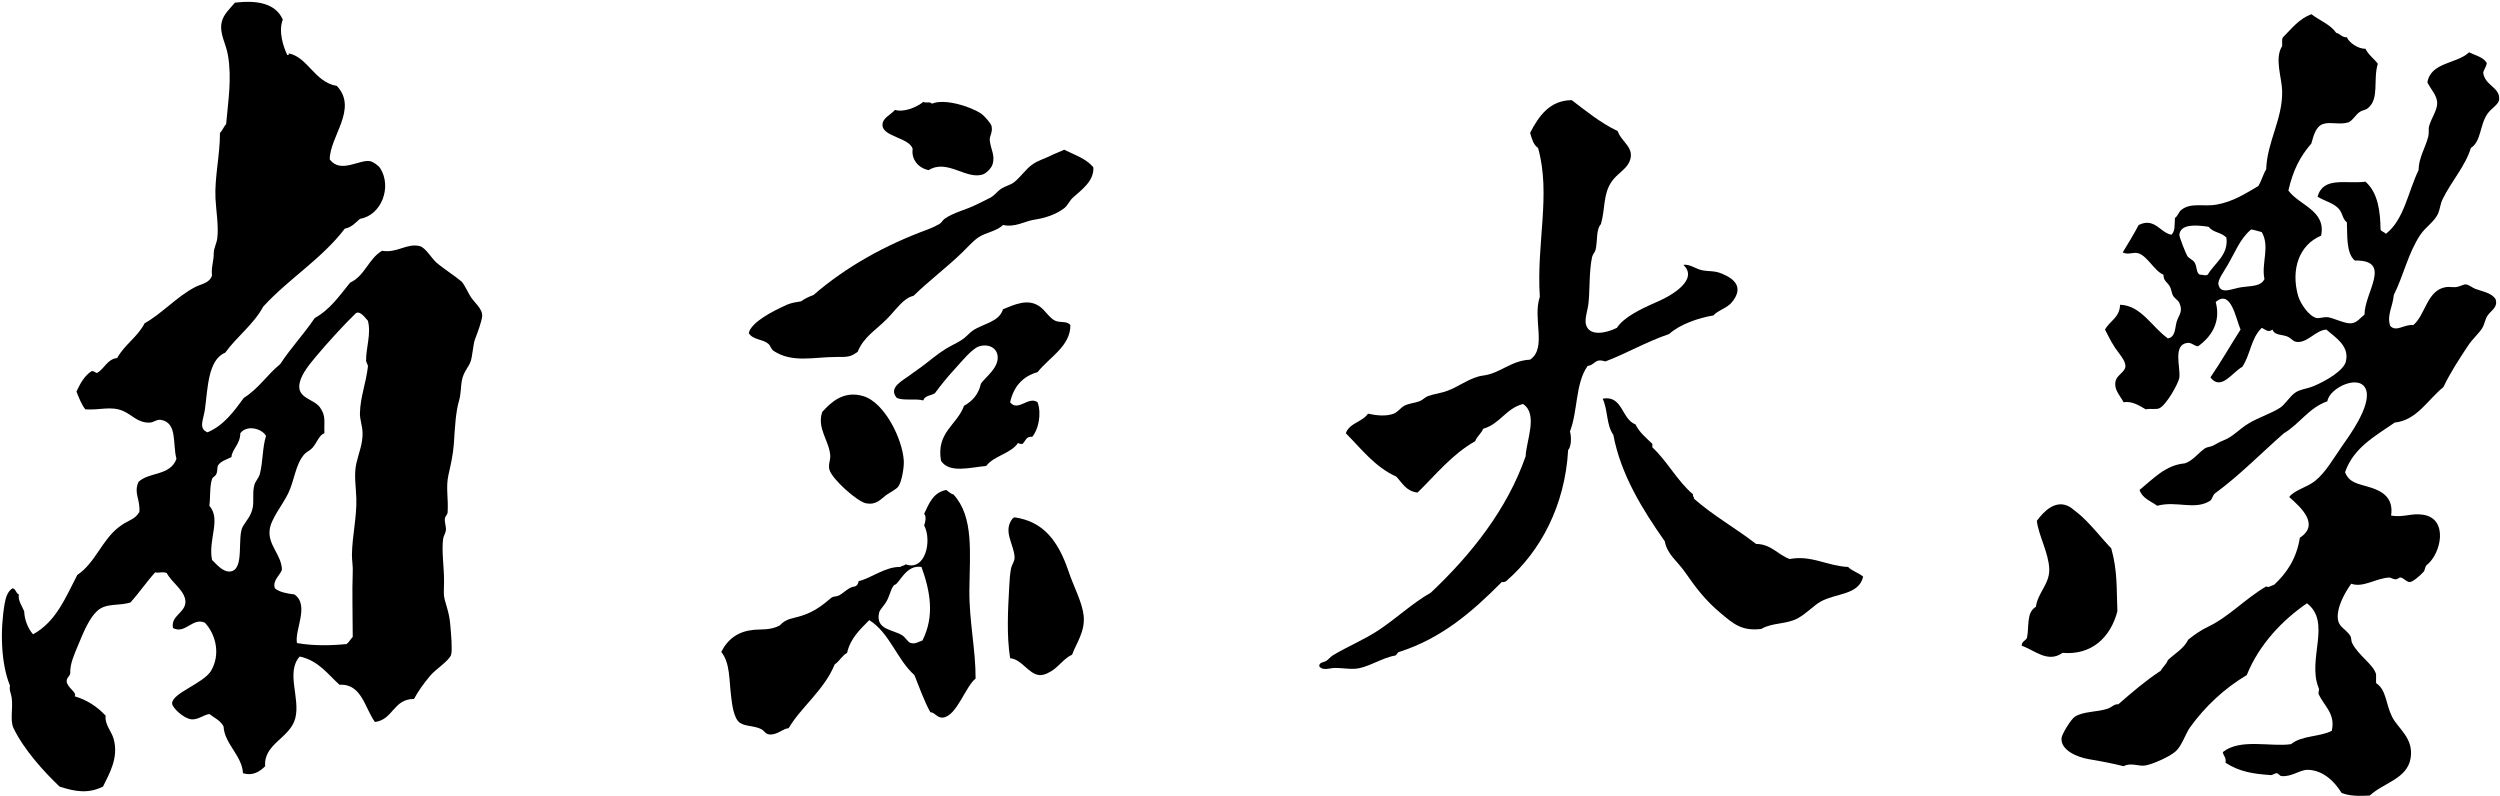 <svg xmlns="http://www.w3.org/2000/svg" xmlns:xlink="http://www.w3.org/1999/xlink" version="1.1" width="427.277pt" height="136.087pt" viewBox="0 0 427.277 136.087">
<path transform="matrix(1,0,0,-1,-233.603,-248.134)" d="M274.677-322.181C274.656-324.059 273.253-324.92 273.159-326.256 272.361-326.649 271.365-326.946 270.899-327.627 270.664-327.944 270.832-328.613 270.579-329.145 270.356-329.602 269.963-329.622 269.834-330.036 269.421-331.32 269.581-332.975 269.389-334.577 271.427-336.935 269.158-340.28 269.834-343.826 270.557-344.483 271.661-345.981 273.018-345.799 275.484-345.438 274.049-339.866 275.133-338.07 275.717-337.084 276.503-336.353 276.8-334.886 277.022-333.729 276.715-332.169 277.096-330.96 277.298-330.322 277.841-329.792 278.012-329.145 278.562-327.01 278.435-324.653 279.071-322.637 278.328-321.312 275.708-320.726 274.677-322.181M292.851-358.208C293.264-357.88 293.508-357.37 293.889-356.999 293.889-353.517 293.764-348.963 293.889-345.949 293.955-344.984 293.741-343.91 293.752-342.934 293.805-339.718 294.592-336.51 294.506-333.368 294.453-331.3 294.061-329.315 294.506-327.33 294.931-325.472 295.632-323.952 295.567-322.022 295.524-320.852 295.077-319.77 295.121-318.698 295.186-316.025 296.141-313.657 296.481-310.832 296.525-310.438 296.183-310.121 296.173-309.76 296.141-307.605 297.074-305.185 296.481-302.956 296.269-302.787 295.111-301.002 294.359-301.726 292.447-303.583 289.559-306.724 287.542-309.144 286.503-310.407 285.186-311.957 284.827-313.538 284.209-316.248 287.245-316.248 288.306-317.786 289.336-319.271 288.965-320.067 289.049-322.181 288.085-322.509 287.808-323.827 286.927-324.748 286.566-325.141 285.949-325.374 285.58-325.812 284.061-327.605 283.964-330.164 282.85-332.476 281.831-334.569 279.835-336.861 279.676-338.824 279.452-341.362 281.725-342.998 281.788-345.502 281.428-346.532 280.154-347.308 280.579-348.677 281.364-349.345 282.616-349.567 283.913-349.728 286.566-351.531 283.913-355.842 284.358-358.038 287.181-358.538 290.174-358.473 292.851-358.208M282.701-257.533C282.999-257.617 283.064-257.255 282.85-257.234 286.236-257.862 287.308-262.161 291.173-262.82 294.846-266.726 289.942-271.471 289.962-275.387 291.831-277.893 295.121-275.271 296.927-275.695 297.33-275.781 298.254-276.374 298.592-276.896 300.619-280.09 298.805-284.93 295.121-285.536 294.359-286.183 293.741-286.979 292.533-287.213 288.614-292.363 282.956-295.769 278.604-300.524 276.915-303.636 274.102-305.621 272.097-308.413 269.135-309.602 269.117-314.55 268.627-318.093 268.361-319.908 267.481-321.385 269.073-322.022 271.907-320.81 273.572-318.444 275.281-316.129 277.755-314.611 279.283-312.15 281.491-310.366 283.307-307.584 285.548-305.237 287.394-302.488 289.995-301.066 291.641-298.656 293.446-296.437 295.952-295.303 296.609-292.319 298.902-290.993 301.47-291.45 303.212-289.601 305.408-290.217 306.353-290.514 307.382-292.276 308.136-292.957 309.314-294.007 311.301-295.238 312.52-296.278 313.093-296.958 313.488-297.967 314.038-298.848 314.664-299.846 316.119-300.918 316.013-302.192 315.928-303.073 315.174-305.144 314.782-306.119 314.463-306.979 314.358-309.008 314.038-309.908 313.657-311.001 312.829-311.596 312.52-313.252 312.341-314.325 312.392-315.461 312.066-316.575 311.491-318.573 311.363-320.96 311.172-323.995 311.035-325.864 310.663-327.457 310.25-329.292 309.77-331.479 310.25-333.167 310.111-335.65 310.07-336.203 309.727-336.256 309.644-336.724 309.538-337.342 309.9-338.198 309.803-338.824 309.727-339.302 309.42-339.718 309.345-340.195 309.039-342.34 309.538-345.269 309.495-347.616 309.495-348.358 309.42-349.484 309.495-350.036 309.686-351.277 310.376-352.657 310.557-354.877 310.705-356.585 310.939-359.154 310.705-360.024 310.45-360.981 308.085-362.519 307.222-363.515 305.928-365.035 305.047-366.329 304.358-367.592 300.813-367.592 300.813-371.137 297.69-371.53 295.96-369.207 295.429-364.918 291.63-365.172 289.591-363.327 288.01-361.022 284.827-360.342 282.404-363.038 284.983-367.465 284.061-370.926 283.157-374.312 278.626-375.248 278.922-379.09 277.969-380.046 276.778-380.778 275.133-380.289 274.986-377.275 271.959-375.268 271.811-372.284 271.29-371.287 270.239-370.811 269.389-370.172 268.446-370.281 267.458-371.171 266.342-371.076 265.038-370.969 263.02-369.1 263.02-368.356 263.02-366.573 268.371-364.962 269.687-362.763 271.343-359.918 270.461-356.53 268.627-354.57 266.545-353.581 265.262-356.585 263.168-355.471 262.744-353.337 265.335-352.869 265.293-350.948 265.249-349.1 262.978-347.732 262.107-346.085 261.502-345.758 260.59-346.14 260.132-345.949 258.646-347.582 257.394-349.451 255.899-351.097 253.871-351.753 251.715-351.117 250.154-352.605 248.839-353.847 247.862-356.192 246.971-358.356 246.312-359.961 245.537-361.596 245.61-363.219 245.505-363.761 244.996-363.909 244.996-364.567 245.069-365.683 246.844-366.48 246.365-367.137 248.583-367.795 250.292-368.983 251.661-370.46 251.45-371.89 252.681-373.155 253.021-374.408 253.933-377.602 252.279-380.385 251.206-382.573 248.67-383.824 246.44-383.43 243.787-382.573 241.11-380.023 237.704-376.288 235.919-372.593 235.293-371.287 235.833-369.323 235.611-367.456 235.528-366.68 235.125-366.108 235.313-365.332 233.742-361.488 233.606-355.79 234.411-351.246 234.571-350.311 234.891-349.175 235.76-348.677 236.334-348.814 236.313-349.526 236.822-349.728 236.653-350.79 237.353-351.66 237.734-352.605 237.798-354.058 238.351-355.512 239.252-356.543 243.223-354.378 244.826-350.195 246.811-346.404 249.9-344.335 250.982-340.471 253.933-338.209 254.72-337.626 255.037-337.455 255.899-337.01 256.608-336.659 256.99-336.308 257.417-335.65 257.607-333.444 256.418-332.488 257.266-330.503 259.104-328.741 262.658-329.517 263.763-326.564 263.072-323.995 263.957-320.471 261.193-319.908 260.43-319.739 259.89-320.322 259.241-320.355 257.203-320.471 256.15-319.027 254.687-318.39 252.543-317.458 250.581-318.284 248.18-318.093 247.522-317.244 247.098-316.15 246.671-315.058 247.31-313.689 248.011-312.383 249.241-311.576 249.708-311.504 249.834-311.798 250.154-311.883 251.48-311.194 251.844-309.549 253.637-309.314 254.891-307.033 257.119-305.726 258.317-303.392 261.365-301.662 263.828-298.826 266.948-297.203 268.032-296.628 269.389-296.566 269.834-295.229 269.675-293.774 270.134-292.882 270.134-291.438 270.134-290.536 270.622-289.782 270.74-288.859 270.993-286.788 270.537-284.114 270.43-282.064 270.261-278.422 271.215-274.581 271.195-270.844 271.641-270.44 271.83-269.772 272.255-269.337 272.574-265.548 273.264-261.576 272.554-257.533 272.215-255.537 271.067-253.88 271.493-251.928 271.811-250.537 272.873-249.656 273.762-248.584 277.617-248.138 280.684-248.711 281.937-251.471 281.142-253.52 282.055-256.194 282.701-257.533" fill-rule="evenodd"/>
<path transform="matrix(1,0,0,-1,-233.603,-248.134)" d="M618.35-287.35C616.43-288.931 615.581-291.332 614.263-293.55 613.649-294.601 612.61-296.012 612.756-296.736 613.098-298.604 615.177-297.393 616.835-297.202 618.66-296.968 620.018-297.052 620.624-295.832 620.051-293.094 621.61-290.334 620.167-287.807 619.572-287.649 618.999-287.457 618.35-287.35M610.932-295.078C612.077-293.094 614.521-291.735 614.117-288.73 613.128-287.754 611.908-287.945 611.08-286.894 608.936-286.575 606.282-286.363 606.078-288.253 606.047-288.624 607.197-291.512 607.449-291.905 607.747-292.319 608.406-292.562 608.66-292.956 609.149-293.721 608.904-294.727 609.572-295.078 610.201-295.058 610.41-295.343 610.932-295.078M639.996-259.028C639.158-261.778 640.294-264.984 638.33-266.598 637.896-266.97 637.385-266.958 636.97-267.224 636.196-267.722 635.857-268.584 635.007-269.039 633.458-269.517 631.843-268.899 630.613-269.336 629.404-269.761 629.022-271.279 628.639-272.658 626.644-274.983 625.517-277.234 624.711-280.695 626.536-283.221 631.207-284.114 630.305-288.413 626.536-289.984 625.103-294.209 626.377-298.698 626.738-299.972 628.224-302.213 629.55-302.488 629.986-302.574 630.763-302.295 631.377-302.339 632.29-302.415 634.412-303.508 635.453-303.391 636.473-303.297 637.014-302.435 637.723-301.894 637.723-298.093 642.587-292.552 636.069-292.659 634.519-291.406 634.818-288.01 634.712-286.142 633.988-285.567 633.978-284.685 633.489-284.028 632.608-282.829 630.994-282.573 629.699-281.745 630.697-278.243 634.519-279.611 637.885-279.187 640.06-281.077 640.422-284.367 640.464-287.35 640.613-287.754 641.165-287.765 641.355-288.115 644.477-285.737 645.165-280.917 646.961-277.212 646.993-275.058 648.107-273.476 648.627-271.437 648.777-270.843 648.615-270.207 648.777-269.643 649.17-268.284 650.178-266.958 650.146-265.694 650.103-264.41 649.041-263.381 648.468-262.214 649.062-258.732 653.489-259.073 655.601-257.075 656.674-257.617 658.01-257.872 658.616-258.89 658.553-259.591 658.139-259.931 658.01-260.557 658.298-262.787 660.888-263.031 660.738-265.1 660.676-266.004 659.412-266.619 658.776-267.531 657.396-269.442 657.703-272.287 655.899-273.423 654.985-276.491 652.587-279.07 651.057-282.213 650.676-282.977 650.652-283.804 650.294-284.644 649.656-286.045 648.172-286.915 647.269-288.253 645.176-291.393 644.412-295.185 642.726-298.56 642.555-300.577 641.493-302 642.121-303.845 643.18-304.951 644.519-303.508 646.058-303.698 648.151-301.958 648.393-297.701 651.651-297.202 652.12-297.128 652.715-297.245 653.319-297.202 654.01-297.138 654.625-296.724 654.985-296.736 655.601-296.777 656.048-297.265 656.652-297.499 657.894-297.977 659.508-298.168 660.144-299.315 660.527-300.705 659.37-301.162 658.776-302.042 658.329-302.678 658.256-303.508 657.873-304.166 657.237-305.185 656.174-306.057 655.442-307.181 653.903-309.516 652.438-311.713 651.206-314.293 648.584-316.384 646.684-319.961 642.885-320.355 639.551-322.668 635.846-324.642 634.401-328.834 635.071-330.661 636.664-330.81 638.637-331.416 640.866-332.084 642.714-333.284 642.267-336.256 644.477-336.618 645.686-335.789 647.726-336.107 652.12-336.765 650.847-342.773 648.33-344.728 648.095-344.918 648.022-345.619 647.873-345.798 647.087-346.69 645.92-347.604 645.453-347.615 644.922-347.625 644.457-346.955 643.936-346.839 643.595-346.775 643.5-347.137 643.032-347.148 642.674-347.157 642.185-346.829 641.972-346.839 639.635-346.955 637.512-348.632 635.453-347.901 634.54-349.153 633.392-351.191 633.18-352.91 632.884-355.374 634.401-355.355 635.305-356.837 635.517-357.18 635.41-357.679 635.613-358.038 636.643-360.151 639.201-361.637 639.699-363.357V-364.875C641.483-366.04 641.355-368.485 642.427-370.628 643.446-372.676 646.175-374.269 645.601-377.73 645.007-381.276 640.933-381.922 638.637-384.1 636.919-384.194 635.167-384.226 633.797-383.643 632.535-381.584 630.561-379.769 628.044-379.704 626.674-379.674 625.262-380.969 623.5-380.766 623.225-380.734 623.033-380.32 622.736-380.288 622.363-380.288 621.971-380.639 621.685-380.607 618.745-380.396 616.388-380.065 613.969-378.494 614.117-377.58 613.607-377.327 613.501-376.68 616.473-374.282 621.675-375.829 625.155-375.32 627.045-373.803 629.986-374.112 632.12-373.049 632.841-370.045 630.655-368.665 629.858-366.679 629.868-366.02 630.06-366.063 629.858-365.64 627.916-360.778 632.12-354.46 627.885-351.244 623.777-354.057 619.733-358.218 617.597-363.515 613.84-365.746 610.539-368.792 607.895-372.455 607.197-373.42 606.474-375.64 605.476-376.52 604.436-377.476 601.59-378.708 600.337-378.95 599.106-379.186 597.854-378.389 596.548-379.089 595.041-378.696 592.832-378.25 590.636-377.89 588.639-377.56 585.741-376.351 585.943-374.257 586.005-373.612 587.513-371.096 588.216-370.628 589.635-369.693 592.111-369.844 593.819-369.258 594.542-369.025 594.924-368.421 595.644-368.507 597.961-366.479 600.294-364.482 602.906-362.763 603.257-362.082 603.862-361.679 604.117-360.948 605.306-359.813 606.845-359.004 607.598-357.455 608.735-356.542 609.827-355.789 611.08-355.205 614.573-353.517 617.406-350.406 620.921-348.357 621.293-348.654 621.844-348.167 622.29-348.069 624.434-346.064 626.112-343.603 626.674-340.035 630.125-337.795 626.876-334.876 624.858-333.082 625.655-331.936 627.937-331.404 629.254-330.342 631.131-328.847 632.416-326.458 633.947-324.293 635.028-322.753 638.787-317.637 638.034-314.909 637.172-311.818 631.674-314.4 631.377-316.722 628.192-317.827 626.644-320.586 623.947-322.18 620.018-325.62 616.398-329.367 612.142-332.476 611.802-332.774 611.717-333.357 611.387-333.688 608.745-335.417 605.644-333.665 602.291-334.576 601.197-333.771 599.743-333.316 599.276-331.873 601.653-329.94 603.713-327.615 607.003-327.329 608.406-326.881 609.295-325.545 610.476-324.747 610.826-324.524 611.387-324.524 611.844-324.293 612.525-323.962 612.756-323.729 613.649-323.388 615.221-322.786 616.314-321.477 617.895-320.514 619.614-319.462 621.748-318.837 623.351-317.786 624.18-317.221 624.955-315.865 625.92-315.215 626.749-314.654 627.873-314.589 628.946-314.155 631.058-313.295 634.179-311.478 634.54-309.908 635.188-307.223 632.704-305.8 631.207-304.462 629.404-304.579 628.152-306.566 626.377-306.586 625.486-306.586 625.326-306.012 624.563-305.663 623.66-305.28 622.356-305.482 621.993-304.462 621.251-305.034 620.805-304.451 620.167-304.166 618.299-305.948 618.257-308.698 616.835-310.831 615.177-311.713 613.192-315.025 611.387-312.636 613.192-310.003 614.807-307.158 616.537-304.462 615.71-302.52 614.901-297.499 612.291-299.75 613.236-303.252 611.462-305.757 609.264-307.329 608.595-307.266 608.149-306.638 607.449-306.735 604.923-307.064 606.291-310.896 606.078-312.636 605.964-313.644 603.778-317.487 602.609-317.932 602.058-318.156 601.082-317.923 600.337-318.093 599.296-317.499 597.981-316.619 596.548-316.883 595.815-315.534 594.87-314.707 595.178-313.252 595.411-312.265 596.75-311.703 596.855-310.831 596.918-310.132 596.41-309.335 595.783-308.527 594.711-307.158 594.179-306.044 593.373-304.462 594.16-302.977 595.888-302.435 595.944-300.217 599.551-300.333 601.399-304.048 604.117-305.969 605.453-305.748 605.306-304.154 605.624-303.104 606.006-301.905 606.749-301.385 606.078-299.909 605.88-299.452 605.306-299.165 605.018-298.698 604.753-298.263 604.733-297.562 604.415-297.043 604.01-296.32 603.352-296.162 603.362-295.078 601.899-294.537 600.677-291.978 599.127-291.437 598.149-291.13 597.429-291.778 596.398-291.278 597.323-289.751 598.267-288.221 599.127-286.586 601.877-285.238 602.8-287.933 604.733-288.253 605.411-287.509 605.221-286.767 605.325-285.377 605.814-285.09 605.932-284.389 606.388-284.028 608.033-282.679 610.315-283.507 612.449-283.104 615.347-282.573 617.364-281.215 619.562-279.941 620.115-279.07 620.38-277.945 620.921-277.064 621.079-272.339 623.734-268.53 623.648-263.73 623.607-261.384 622.29-258.136 623.648-256.014 623.691-255.492 623.533-254.783 623.797-254.507 625.262-253.02 626.515-251.373 628.639-250.557 630.039-251.64 631.865-252.287 632.884-253.742 633.584-253.913 633.818-254.526 634.712-254.507 635.05-255.378 636.621-256.523 637.885-256.46 638.394-257.532 639.338-258.136 639.996-259.028" fill-rule="evenodd"/>
<path transform="matrix(1,0,0,-1,-233.603,-248.134)" d="M521.305-293.402C522.376-293.22 523.483-294.124 524.479-294.315 525.795-294.579 526.602-294.347 527.961-294.929 530.222-295.875 531.572-297.349 529.639-299.75 528.79-300.821 527.176-301.161 526.455-302.041 523.906-302.465 520.701-303.56 518.875-305.224 515.01-306.521 511.401-308.635 507.982-309.907 507.612-309.812 507.283-309.685 506.773-309.76 506.07-309.973 505.775-310.598 504.947-310.672 502.824-313.666 503.291-318.389 501.923-321.882 502.207-322.806 502.166-324.462 501.615-325.046 501.083-334.524 496.899-342.381 491.019-347.454 490.85-347.591 490.616-347.646 490.266-347.615 485.287-352.634 480.022-357.241 472.697-359.567 472.4-359.673 472.358-360.023 472.091-360.172 469.704-360.543 467.284-362.382 464.991-362.444 464.015-362.475 462.888-362.294 461.795-362.294 460.851-362.294 459.673-362.848 459.077-361.998 459.044-361.286 459.885-361.35 460.287-361.084 460.66-360.841 460.978-360.407 461.349-360.172 463.823-358.664 466.647-357.519 469.067-355.936 472.22-353.876 474.926-351.254 478.154-349.418 484.948-343.017 491.188-335.237 494.354-326.107 494.45-323.453 496.539-318.898 493.897-317.181 490.977-317.932 489.958-320.609 487.094-321.415 486.762-322.253 486.031-322.69 485.734-323.539 481.763-325.778 479.025-329.249 475.882-332.316 473.949-332.115 473.271-330.682 472.252-329.601 468.567-327.921 466.286-324.864 463.621-322.18 464.226-320.417 466.457-320.257 467.411-318.837 468.855-319.154 470.5-319.324 471.795-318.837 472.505-318.573 472.953-317.838 473.61-317.487 474.374-317.073 475.351-317.03 476.178-316.722 476.752-316.511 477.134-316.024 477.687-315.822 478.642-315.471 479.853-315.353 481.03-314.909 483.163-314.09 484.906-312.614 487.094-312.317 490.023-311.947 491.763-309.781 495.116-309.601 498.036-307.594 495.5-302.689 496.774-298.847 496.18-289.6 498.706-281.384 496.476-273.423 495.69-272.902 495.415-271.873 495.116-270.843 496.56-268.03 498.449-265.269 502.23-265.249 504.396-266.884 507.154-269.165 510.096-270.546 510.711-272.457 513.176-273.38 512.06-275.843 511.508-277.074 509.938-277.86 509.044-279.187 507.558-281.352 507.982-283.784 507.218-286.437 506.369-287.339 506.667-289.209 506.307-290.832 506.231-291.203 505.82-291.575 505.71-292.052 505.188-294.399 505.33-297.774 505.096-299.909 504.969-301.14 504.416-302.605 504.65-303.56 505.18-305.694 508.132-305.088 509.947-304.165 511.147-302.339 513.906-301.001 516.751-299.75 519.723-298.495 523.864-295.79 521.305-293.402" fill-rule="evenodd"/>
<path transform="matrix(1,0,0,-1,-233.603,-248.134)" d="M386.563-266.916C388.092-267.383 390.299-266.461 391.404-265.547 391.893-265.832 392.413-265.41 392.91-265.855 394.886-264.963 399.249-266.216 401.256-267.532 401.87-267.934 402.943-269.21 403.06-269.643 403.336-270.632 402.699-271.438 402.761-272.065 402.91-273.7 403.76-274.699 403.209-276.31 402.974-276.959 402.125-277.776 401.551-277.956 398.707-278.87 395.481-275.238 392.318-277.212 390.598-276.874 389.313-275.398 389.589-273.583 389.059-271.704 384.632-271.502 384.441-269.643 384.301-268.317 385.778-267.828 386.563-266.916" fill-rule="evenodd"/>
<path transform="matrix(1,0,0,-1,-233.603,-248.134)" d="M361.574-305.068C361.999-303.146 365.801-301.256 368.092-300.217 368.814-299.897 369.748-299.751 370.513-299.633 371.127-299.176 371.861-298.837 372.627-298.56 378.208-293.72 384.939-289.993 392.167-287.35 392.783-287.128 393.547-286.767 394.122-286.437 394.525-286.226 394.652-285.831 395.034-285.535 396.583-284.432 398.79-283.965 400.48-283.104 401.297-282.69 402.104-282.33 402.909-281.894 403.58-281.534 404.058-280.822 404.717-280.387 405.394-279.941 406.243-279.77 406.849-279.335 408.048-278.434 408.918-276.98 410.172-276.161 411.001-275.589 412.124-275.248 413.061-274.792 413.865-274.379 414.757-274.081 415.481-273.72 417.253-274.611 419.291-275.248 420.468-276.745 420.607-279.028 418.538-280.525 416.987-281.894 416.413-282.424 416.063-283.284 415.481-283.72 414.078-284.792 412.295-285.387 410.322-285.694 408.686-285.949 407.114-287.043 405.034-286.585 403.814-287.741 402.081-287.828 400.788-288.73 399.875-289.347 398.909-290.471 398.059-291.278 395.437-293.826 392.4-296.098 389.728-298.697 388.006-299.07 386.838-300.98 385.195-302.635 383.357-304.517 381.223-305.684 380.194-308.252 378.994-309.143 378.516-309.153 376.562-309.143 372.752-309.132 369.025-310.227 365.82-308.103 365.363-307.796 365.311-307.223 364.905-306.882 363.909-306.044 362.316-306.266 361.574-305.068" fill-rule="evenodd"/>
<path transform="matrix(1,0,0,-1,-233.603,-248.134)" d="M416.541-303.698C416.584-307.298 412.912-309.219 410.936-311.735 408.388-312.456 406.85-314.197 406.244-316.883 407.572-318.593 409.398-315.757 410.936-316.883 411.658-318.899 411.064-321.585 410.024-322.786 408.961-322.669 408.875-323.54 408.367-323.995 408.006-324.039 407.773-323.962 407.603-323.837 406.329-325.692 403.505-326 402.148-327.775 399.429-328.008 395.82-329.09 394.429-326.873 393.59-322 397.177-320.79 398.367-317.488 399.791-316.704 400.851-315.523 401.256-313.688 402.02-312.603 404.207-311.076 404.122-309.144 404.058-307.615 402.603-306.831 400.936-307.33 399.704-307.731 397.911-309.982 396.859-311.119 395.481-312.614 394.292-314.102 393.378-315.354 392.699-315.757 391.628-315.738 391.404-316.575 390.108-316.204 387.964-316.671 386.86-316.128 385.343-314.303 387.921-313.199 389.428-312.021 390.024-311.585 390.533-311.215 391.096-310.831 392.444-309.845 393.601-308.784 395.182-307.797 396.087-307.223 397.094-306.798 397.911-306.267 398.74-305.757 399.293-304.994 399.875-304.622 401.733-303.391 404.344-303.189 405.034-300.98 407.092-300.143 409.195-299.198 411.085-300.376 412.285-301.119 412.889-302.477 413.962-302.956 414.844-303.338 415.989-302.946 416.541-303.698" fill-rule="evenodd"/>
<path transform="matrix(1,0,0,-1,-233.603,-248.134)" d="M374.142-318.528C375.628-316.903 377.751-314.846 381.108-315.823 384.78-316.872 387.858-323.188 388.069-326.873 388.145-328.157 387.668-330.545 387.156-331.256 386.785-331.786 385.788-332.233 385.045-332.763 384.077-333.474 383.399-334.504 381.563-334.141 380.13-333.848 375.778-330.023 375.352-328.381 375.13-327.518 375.566-326.744 375.5-325.948 375.3-323.401 373.168-321.299 374.142-318.528" fill-rule="evenodd"/>
<path transform="matrix(1,0,0,-1,-233.603,-248.134)" d="M552.036-346.69C551.306-349.864 547.366-349.493 544.776-350.948 543.568-351.638 542.356-352.986 540.828-353.825 538.852-354.876 536.497-354.513 534.628-355.629 531.315-356.021 529.925-354.812 527.664-352.911 525.095-350.756 523.523-348.707 521.612-345.949 520.222-343.951 518.568-342.934 518.133-340.65 514.417-335.354 510.615-329.292 509.342-322.467 508.111-320.705 508.449-318.304 507.516-316.268 510.955-315.641 510.722-319.781 513.131-320.673 513.8-322.064 514.958-322.965 516.009-323.995V-324.589C518.598-327.009 520.255-330.333 522.973-332.636 522.845-333.051 523.184-333.007 523.12-333.368 526.37-336.235 530.286-338.421 533.726-341.096 536.316-341.117 537.429-342.934 539.469-343.676 543.257-342.976 545.755-344.844 549.457-345.034 550.17-345.746 551.293-346.044 552.036-346.69" fill-rule="evenodd"/>
<path transform="matrix(1,0,0,-1,-233.603,-248.134)" d="M579.138-358.506C579.118-357.732 579.808-357.667 580.041-357.137 580.433-355.171 579.903-352.782 581.559-351.849 581.888-349.399 583.947-347.923 583.842-345.343 583.714-342.551 582.058-339.791 581.717-337.157 582.906-335.512 584.967-333.422 587.31-334.748 587.599-334.885 588.216-335.45 588.682-335.789 590.613-337.296 593.024-340.426 594.437-341.85 595.541-345.746 595.326-348.854 595.488-352.604 594.287-357.168 591.018-360.14 586.111-359.716 583.564-361.53 581.293-359.206 579.138-358.506" fill-rule="evenodd"/>
<path transform="matrix(1,0,0,-1,-233.603,-248.134)" d="M406.243-360.629C405.617-356.626 405.884-352.253 406.095-348.357 406.138-347.403 406.222-346.223 406.392-345.343 406.521-344.601 407.029-344.133 407.009-343.368 406.902-341.117 404.927-338.9 406.689-336.723 406.816-336.691 406.849-336.554 407.009-336.554 411.848-337.243 414.437-340.47 416.233-345.798 417.105-348.421 418.548-350.967 418.812-353.357 419.088-356.085 417.56-358.038 416.839-360.024 415.608-360.564 414.694-361.849 413.653-362.593 413.123-362.964 412.148-363.58 411.233-363.515 409.365-363.326 408.261-360.82 406.243-360.629" fill-rule="evenodd"/>
<path transform="matrix(1,0,0,-1,-233.603,-248.134)" d="M386.563-348.069C386.01-348.23 385.649-349.97 385.195-350.778 384.684-351.723 383.952-352.298 383.835-352.911 383.252-355.79 386.181-355.704 387.774-356.701 388.411-357.094 388.771-357.933 389.282-358.038 390.13-358.23 390.533-357.815 391.256-357.605 393.358-353.463 392.614-349.238 391.096-345.035 388.496-344.569 387.327-347.826 386.563-348.069M356.881-359.567C358.027-357.22 359.919-356.032 362.339-355.79 363.729-355.639 365.257-355.895 366.881-355.023 367.997-353.783 369.175-353.856 370.662-353.358 372.848-352.656 374.249-351.51 375.649-350.332 376.076-349.981 376.52-350.152 377.021-349.886 377.922-349.409 378.622-348.463 379.749-348.357 380.089-348.209 380.299-347.902 380.352-347.455 382.402-347.01 384.908-344.961 387.466-345.035 387.711-344.824 388.165-344.834 388.368-344.578 391.701-345.822 392.954-340.652 391.552-337.923 391.787-337.243 391.956-336.469 391.552-335.95 392.381-334.166 393.124-332.275 395.332-331.873 395.725-332.138 396.011-332.508 396.552-332.637 400.076-336.446 399.342-342.604 399.281-348.973 399.217-354.164 400.376-359.271 400.342-364.113 398.633-365.416 397.094-370.576 394.736-370.777 393.74-370.862 393.378-369.865 392.614-369.865 391.531-367.912 390.746-365.661 389.886-363.515 386.873-360.831 385.683-356.32 382.169-354.121 380.618-355.704 378.962-357.18 378.38-359.716 377.498-360.193 377.084-361.159 376.266-361.68 374.482-366.064 370.47-369.027 368.389-372.593 367.413-372.634 366.426-373.814 365.056-373.654 364.388-373.568 364.228-373.006 363.697-372.742 362.508-372.157 360.96-372.295 360.068-371.669 358.974-370.948 358.707-368.356 358.559-367.136 358.201-364.324 358.4-361.446 356.881-359.567" fill-rule="evenodd"/>
</svg>
